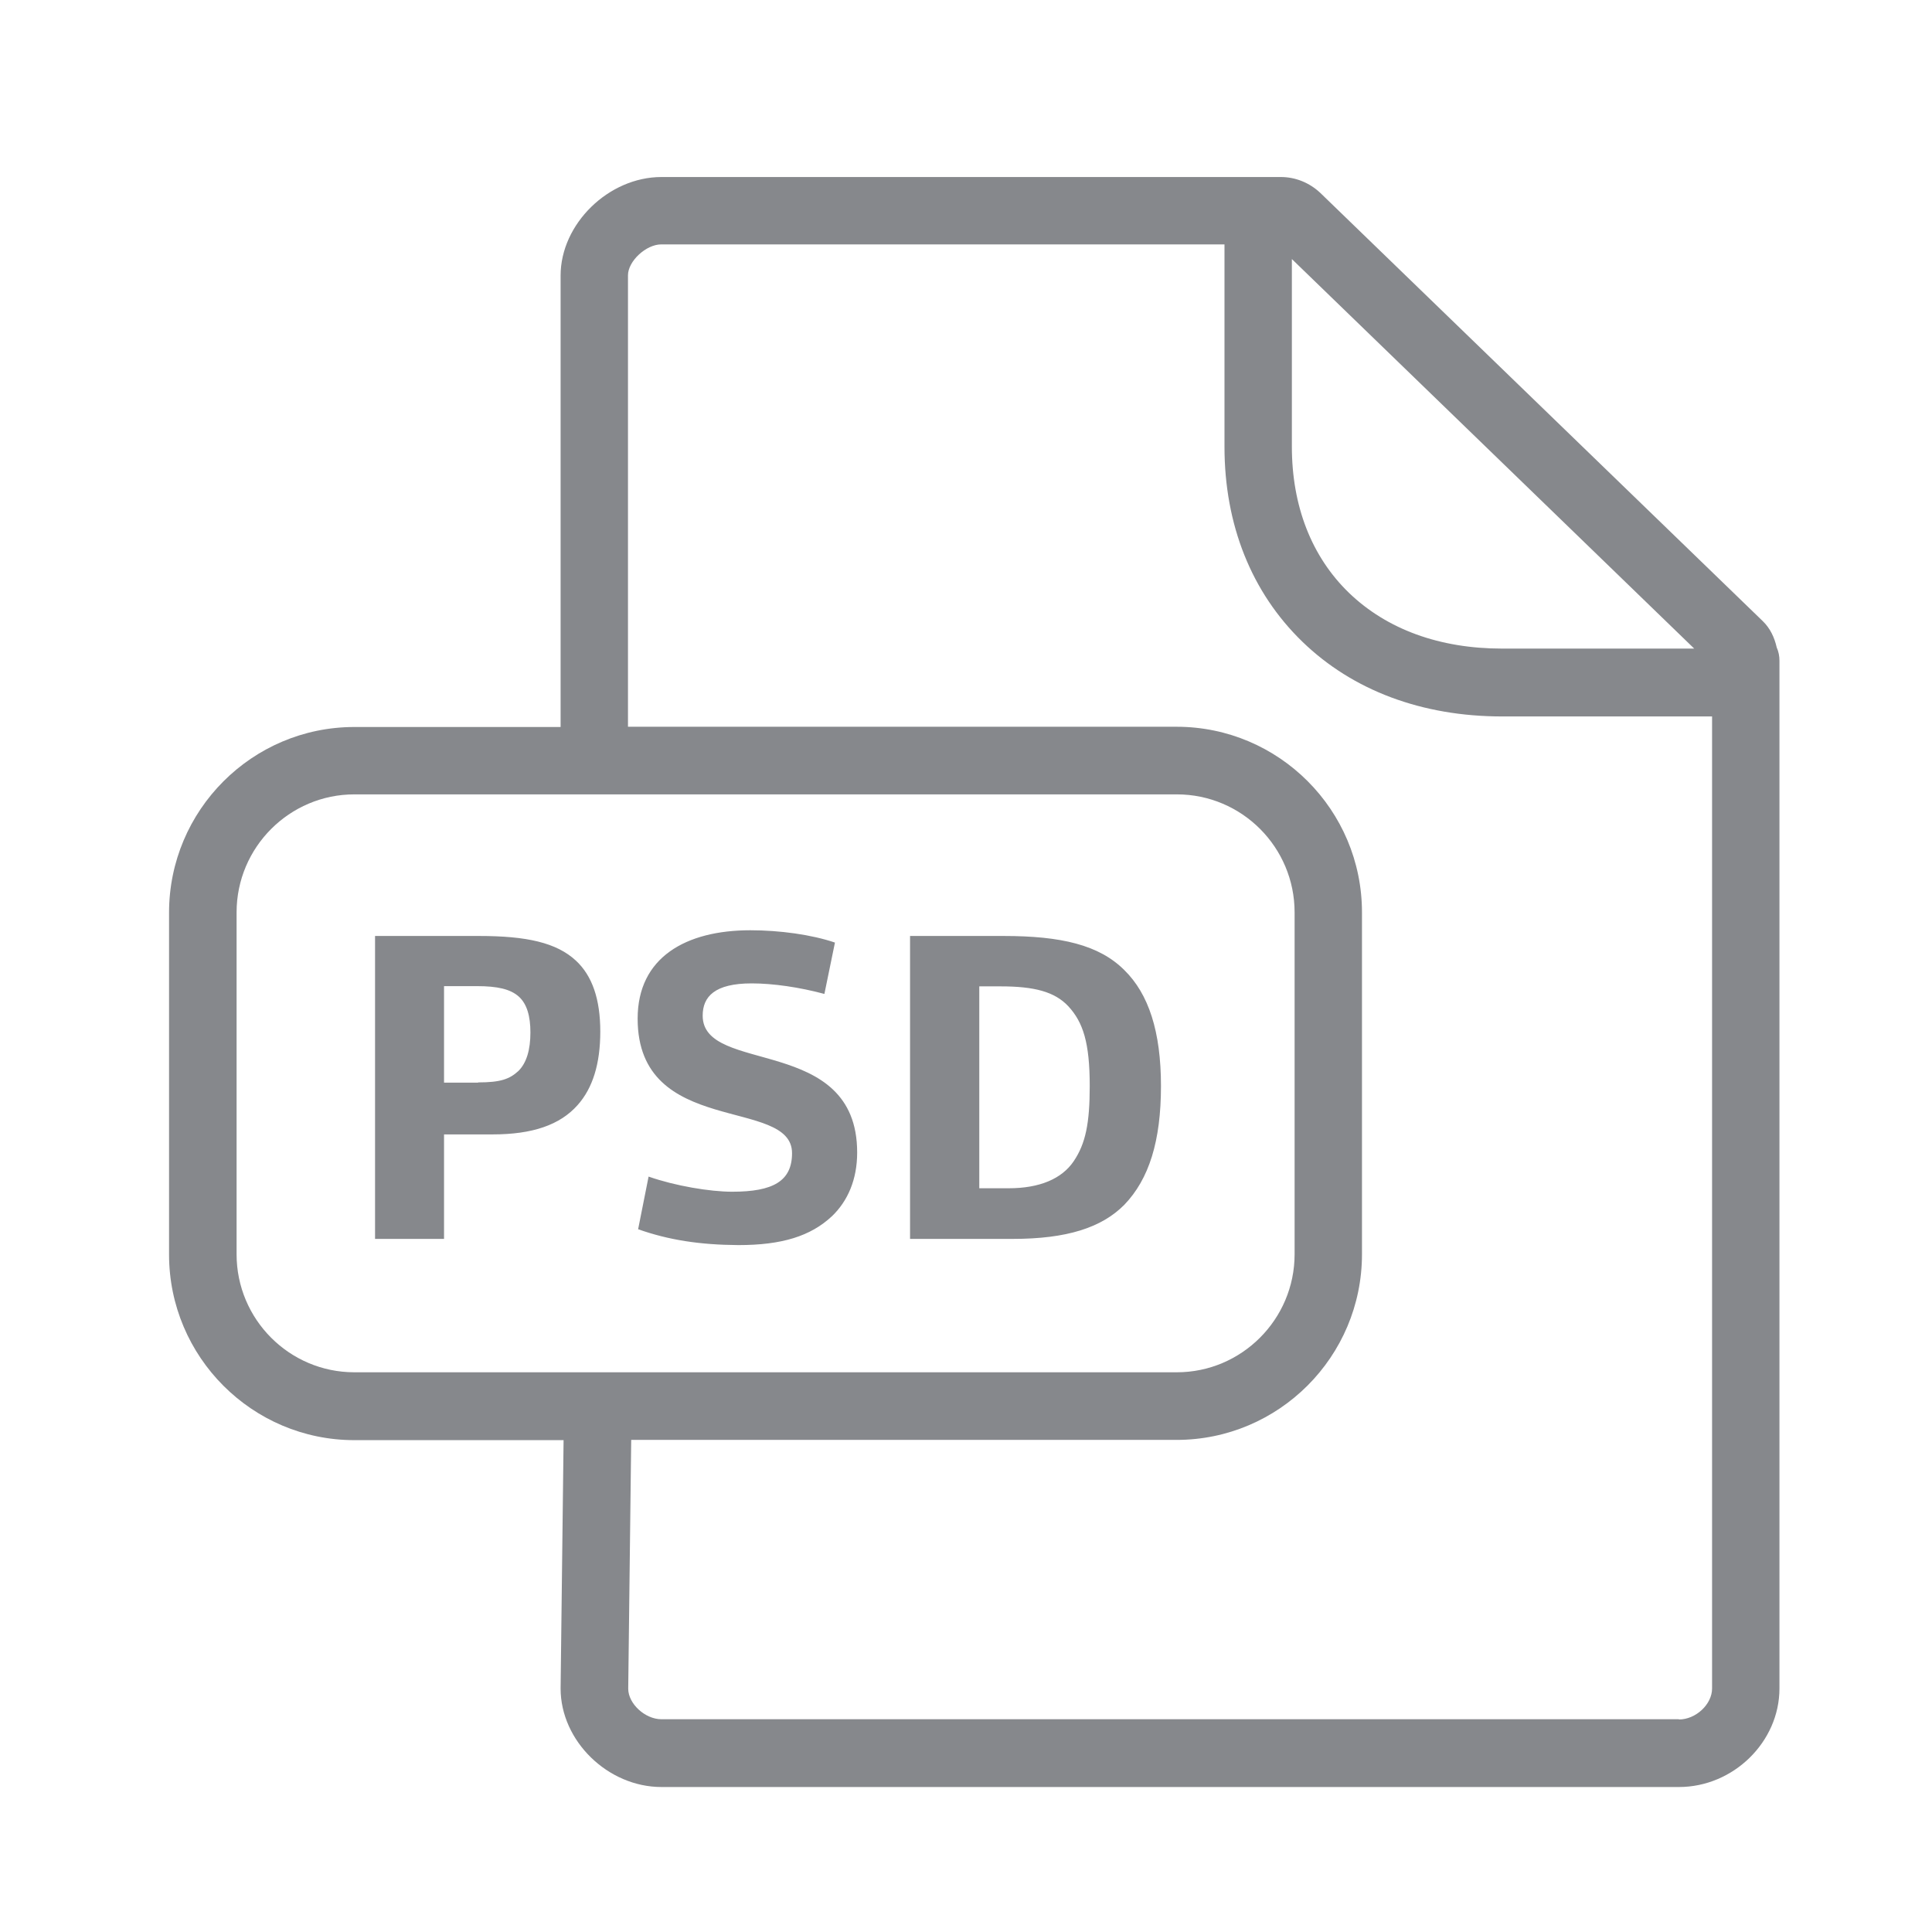 <svg width="24" height="24" viewBox="0 0 24 24" fill="none" xmlns="http://www.w3.org/2000/svg">
<path fill-rule="evenodd" clip-rule="evenodd" d="M20.856 21.36C21.066 21.36 21.268 21.172 21.268 20.975V8.9H18.661C17.665 8.9 16.805 8.578 16.179 7.972C15.547 7.36 15.211 6.52 15.211 5.55V3.036H8.214C8.026 3.036 7.801 3.244 7.801 3.42V9.028H14.616C15.886 9.028 16.919 10.061 16.919 11.334V15.581C16.919 16.853 15.886 17.887 14.616 17.887H7.841L7.804 20.978C7.804 21.163 8.012 21.357 8.217 21.357H20.856V21.36ZM2.939 15.581C2.939 16.389 3.594 17.047 4.402 17.047H14.619C15.424 17.047 16.082 16.389 16.082 15.581V11.334C16.082 10.525 15.427 9.868 14.619 9.868H4.402C3.597 9.868 2.939 10.525 2.939 11.334V15.581ZM21.046 8.057L16.048 3.218V5.547C16.048 6.287 16.293 6.916 16.759 7.366C17.229 7.818 17.884 8.057 18.658 8.057H21.046ZM22.071 8.043C22.094 8.094 22.105 8.149 22.105 8.208V20.975C22.105 21.638 21.533 22.199 20.856 22.199H8.217C7.551 22.199 6.964 21.627 6.964 20.975L7.001 17.89H4.402C3.133 17.89 2.1 16.856 2.1 15.584V11.337C2.1 10.064 3.133 9.031 4.402 9.031H6.964V3.423C6.964 2.783 7.559 2.199 8.217 2.199H15.911C16.093 2.199 16.267 2.27 16.401 2.396L21.898 7.716C21.989 7.804 22.043 7.918 22.071 8.043Z" fill="#86888C"/>
<path d="M4.659 11.627H5.951C6.54 11.627 6.913 11.709 7.155 11.934C7.357 12.122 7.457 12.412 7.457 12.814C7.457 13.215 7.363 13.517 7.175 13.728C6.956 13.975 6.614 14.092 6.119 14.092H5.516V15.39H4.659V11.627ZM5.94 13.446C6.216 13.446 6.33 13.406 6.441 13.303C6.54 13.204 6.589 13.044 6.589 12.825C6.589 12.623 6.546 12.472 6.446 12.381C6.341 12.287 6.182 12.25 5.92 12.25H5.516V13.449H5.94V13.446ZM7.927 15.27L8.057 14.616C8.388 14.732 8.82 14.804 9.096 14.804C9.603 14.804 9.839 14.673 9.839 14.325C9.839 13.622 7.921 14.132 7.921 12.654C7.921 11.892 8.521 11.556 9.321 11.556C9.686 11.556 10.081 11.61 10.372 11.709L10.241 12.347C9.933 12.264 9.603 12.216 9.338 12.216C8.877 12.216 8.729 12.381 8.729 12.617C8.729 13.355 10.648 12.848 10.648 14.317C10.648 14.653 10.531 14.92 10.335 15.108C10.07 15.356 9.714 15.467 9.173 15.467C8.695 15.464 8.305 15.404 7.927 15.27ZM11.308 11.627H12.467C13.181 11.627 13.654 11.738 13.967 12.051C14.269 12.347 14.422 12.814 14.422 13.491C14.422 14.175 14.274 14.647 13.967 14.966C13.685 15.251 13.252 15.39 12.581 15.39H11.305V11.627H11.308ZM12.53 14.761C12.914 14.761 13.19 14.644 13.338 14.425C13.486 14.206 13.537 13.953 13.537 13.491C13.537 12.953 13.455 12.7 13.272 12.501C13.102 12.319 12.848 12.253 12.43 12.253H12.165V14.761H12.53Z" fill="#86888C"/>
</svg>
